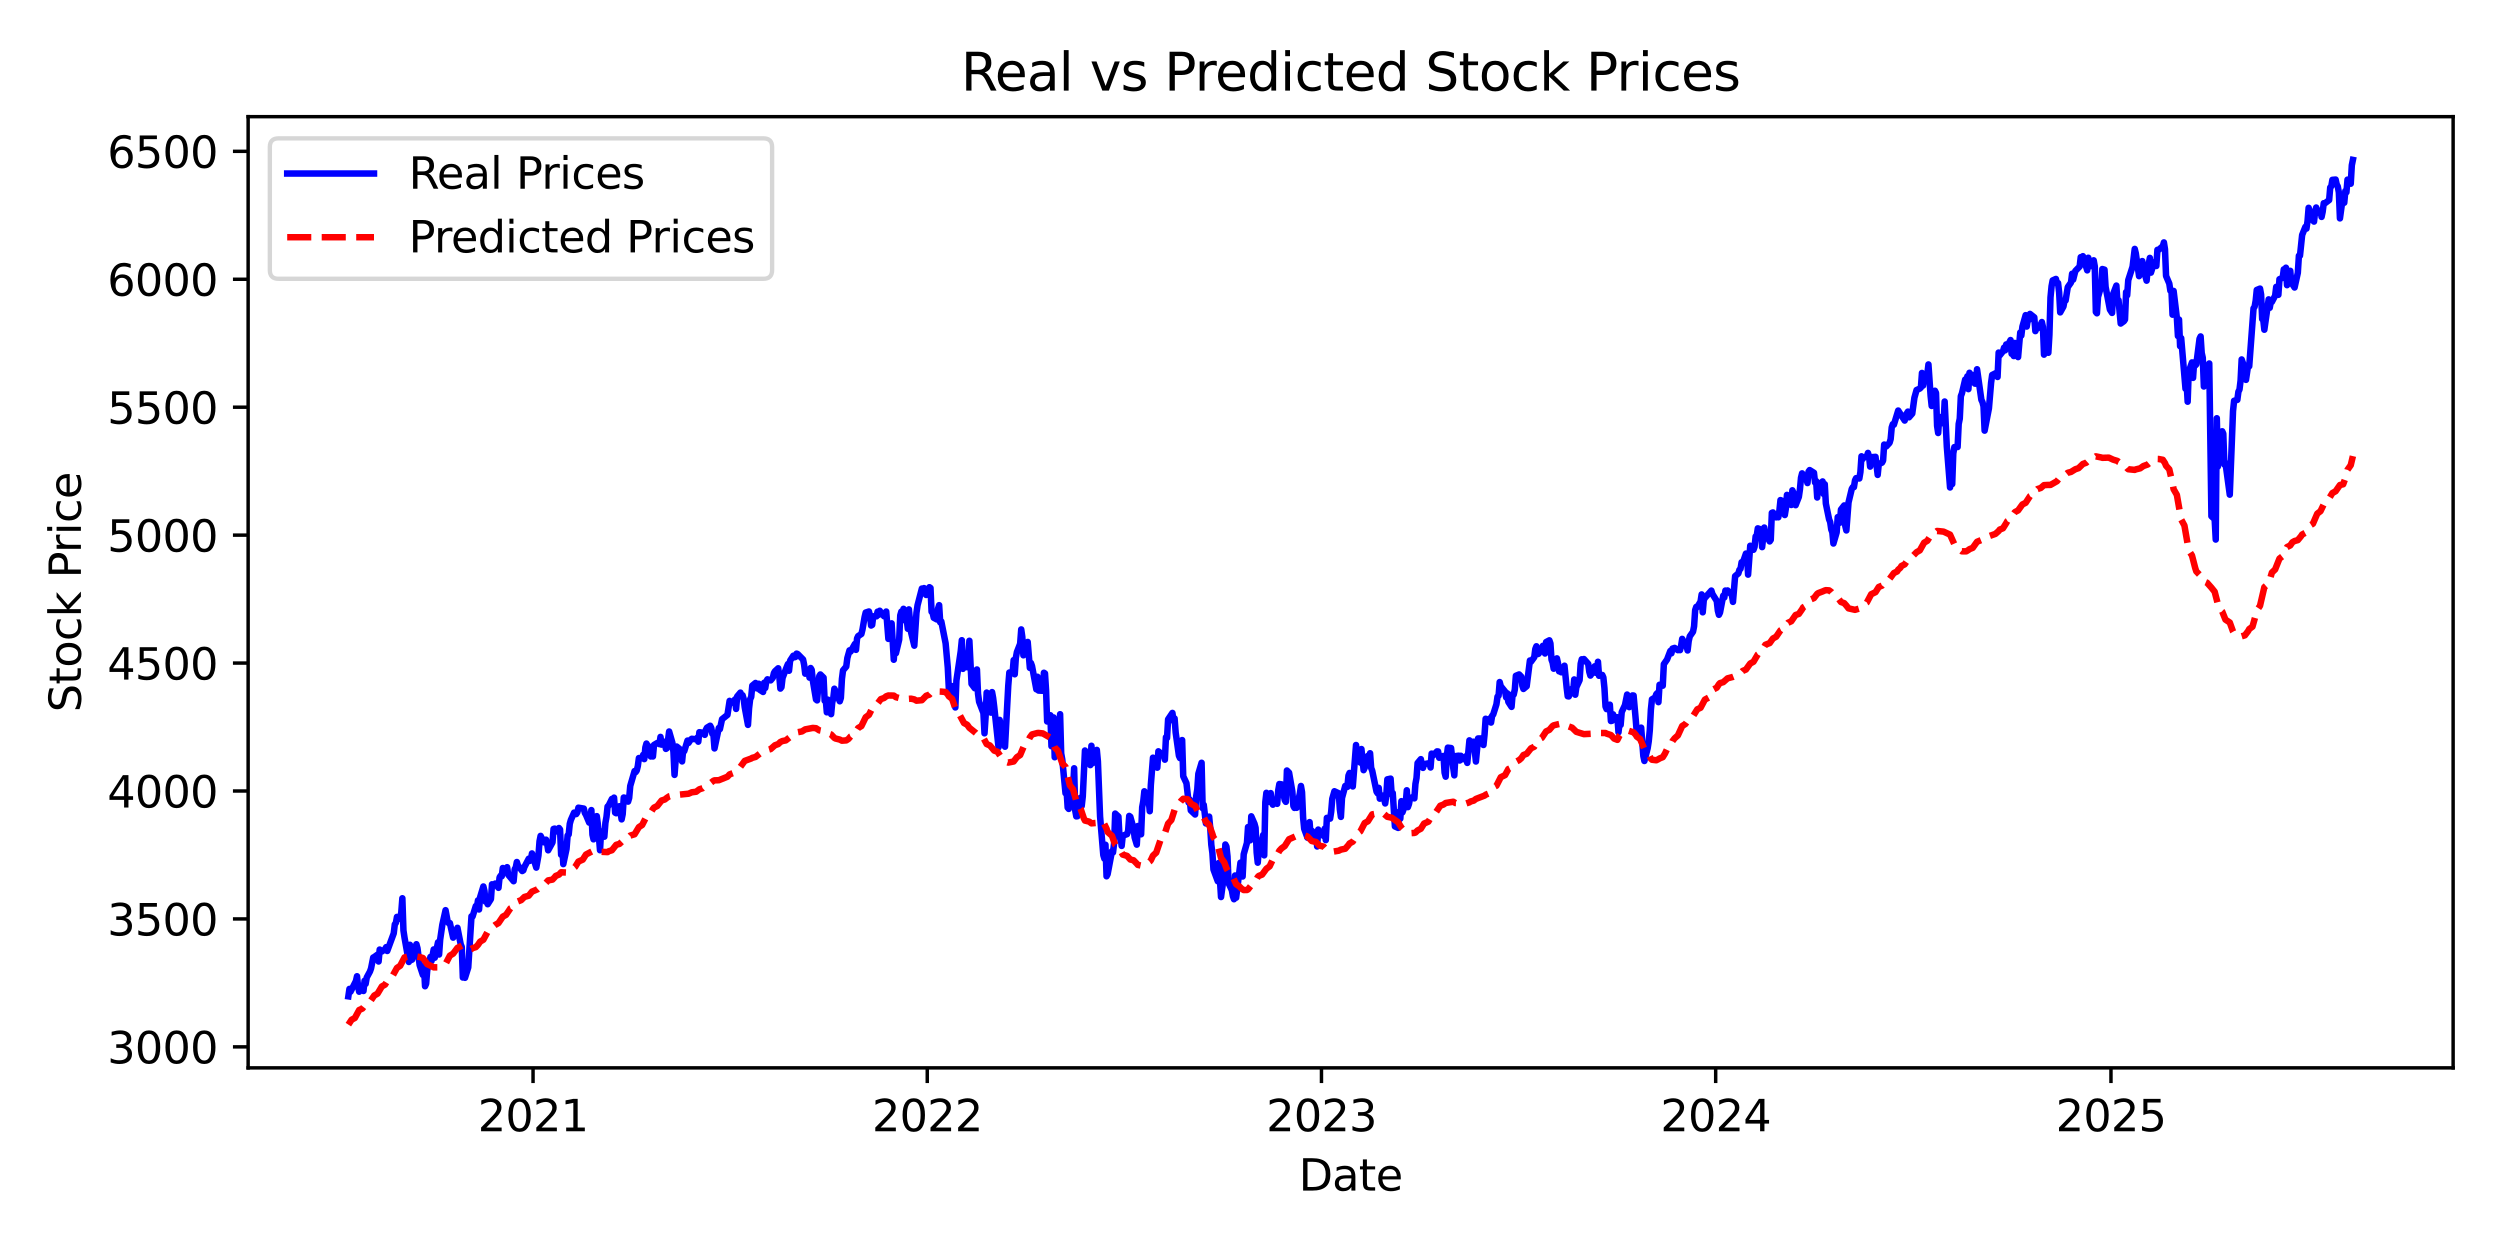 <?xml version="1.0" encoding="utf-8" standalone="no"?>
<!DOCTYPE svg PUBLIC "-//W3C//DTD SVG 1.1//EN"
  "http://www.w3.org/Graphics/SVG/1.1/DTD/svg11.dtd">
<svg xmlns:xlink="http://www.w3.org/1999/xlink" width="576pt" height="288pt" viewBox="0 0 576 288" xmlns="http://www.w3.org/2000/svg" version="1.1">
 <defs>
  <style type="text/css">*{stroke-linejoin: round; stroke-linecap: butt}</style>
 </defs>
 <g id="figure_1">
  <g id="patch_1">
   <path d="M 0 288 
L 576 288 
L 576 0 
L 0 0 
z
" style="fill: #ffffff"/>
  </g>
  <g id="axes_1">
   <g id="patch_2">
    <path d="M 57.17 246.04 
L 565.2 246.04 
L 565.2 26.88 
L 57.17 26.88 
z
" style="fill: #ffffff"/>
   </g>
   <g id="matplotlib.axis_1">
    <g id="xtick_1">
     <g id="line2d_1">
      <defs>
       <path id="m4ef5a5865f" d="M 0 0 
L 0 3.5 
" style="stroke: #000000; stroke-width: 0.8"/>
      </defs>
      <g>
       <use xlink:href="#m4ef5a5865f" x="122.814" y="246.04" style="stroke: #000000; stroke-width: 0.8"/>
      </g>
     </g>
     <g id="text_1">
      <!-- 2021 -->
      <g transform="translate(110.089 260.638) scale(0.1 -0.1)">
       <defs>
        <path id="DejaVuSans-32" d="M 1228 531 
L 3431 531 
L 3431 0 
L 469 0 
L 469 531 
Q 828 903 1448 1529 
Q 2069 2156 2228 2338 
Q 2531 2678 2651 2914 
Q 2772 3150 2772 3378 
Q 2772 3750 2511 3984 
Q 2250 4219 1831 4219 
Q 1534 4219 1204 4116 
Q 875 4013 500 3803 
L 500 4441 
Q 881 4594 1212 4672 
Q 1544 4750 1819 4750 
Q 2544 4750 2975 4387 
Q 3406 4025 3406 3419 
Q 3406 3131 3298 2873 
Q 3191 2616 2906 2266 
Q 2828 2175 2409 1742 
Q 1991 1309 1228 531 
z
" transform="scale(0.016)"/>
        <path id="DejaVuSans-30" d="M 2034 4250 
Q 1547 4250 1301 3770 
Q 1056 3291 1056 2328 
Q 1056 1369 1301 889 
Q 1547 409 2034 409 
Q 2525 409 2770 889 
Q 3016 1369 3016 2328 
Q 3016 3291 2770 3770 
Q 2525 4250 2034 4250 
z
M 2034 4750 
Q 2819 4750 3233 4129 
Q 3647 3509 3647 2328 
Q 3647 1150 3233 529 
Q 2819 -91 2034 -91 
Q 1250 -91 836 529 
Q 422 1150 422 2328 
Q 422 3509 836 4129 
Q 1250 4750 2034 4750 
z
" transform="scale(0.016)"/>
        <path id="DejaVuSans-31" d="M 794 531 
L 1825 531 
L 1825 4091 
L 703 3866 
L 703 4441 
L 1819 4666 
L 2450 4666 
L 2450 531 
L 3481 531 
L 3481 0 
L 794 0 
L 794 531 
z
" transform="scale(0.016)"/>
       </defs>
       <use xlink:href="#DejaVuSans-32"/>
       <use xlink:href="#DejaVuSans-30" x="63.623"/>
       <use xlink:href="#DejaVuSans-32" x="127.246"/>
       <use xlink:href="#DejaVuSans-31" x="190.869"/>
      </g>
     </g>
    </g>
    <g id="xtick_2">
     <g id="line2d_2">
      <g>
       <use xlink:href="#m4ef5a5865f" x="213.64" y="246.04" style="stroke: #000000; stroke-width: 0.8"/>
      </g>
     </g>
     <g id="text_2">
      <!-- 2022 -->
      <g transform="translate(200.915 260.638) scale(0.1 -0.1)">
       <use xlink:href="#DejaVuSans-32"/>
       <use xlink:href="#DejaVuSans-30" x="63.623"/>
       <use xlink:href="#DejaVuSans-32" x="127.246"/>
       <use xlink:href="#DejaVuSans-32" x="190.869"/>
      </g>
     </g>
    </g>
    <g id="xtick_3">
     <g id="line2d_3">
      <g>
       <use xlink:href="#m4ef5a5865f" x="304.466" y="246.04" style="stroke: #000000; stroke-width: 0.8"/>
      </g>
     </g>
     <g id="text_3">
      <!-- 2023 -->
      <g transform="translate(291.741 260.638) scale(0.1 -0.1)">
       <defs>
        <path id="DejaVuSans-33" d="M 2597 2516 
Q 3050 2419 3304 2112 
Q 3559 1806 3559 1356 
Q 3559 666 3084 287 
Q 2609 -91 1734 -91 
Q 1441 -91 1130 -33 
Q 819 25 488 141 
L 488 750 
Q 750 597 1062 519 
Q 1375 441 1716 441 
Q 2309 441 2620 675 
Q 2931 909 2931 1356 
Q 2931 1769 2642 2001 
Q 2353 2234 1838 2234 
L 1294 2234 
L 1294 2753 
L 1863 2753 
Q 2328 2753 2575 2939 
Q 2822 3125 2822 3475 
Q 2822 3834 2567 4026 
Q 2313 4219 1838 4219 
Q 1578 4219 1281 4162 
Q 984 4106 628 3988 
L 628 4550 
Q 988 4650 1302 4700 
Q 1616 4750 1894 4750 
Q 2613 4750 3031 4423 
Q 3450 4097 3450 3541 
Q 3450 3153 3228 2886 
Q 3006 2619 2597 2516 
z
" transform="scale(0.016)"/>
       </defs>
       <use xlink:href="#DejaVuSans-32"/>
       <use xlink:href="#DejaVuSans-30" x="63.623"/>
       <use xlink:href="#DejaVuSans-32" x="127.246"/>
       <use xlink:href="#DejaVuSans-33" x="190.869"/>
      </g>
     </g>
    </g>
    <g id="xtick_4">
     <g id="line2d_4">
      <g>
       <use xlink:href="#m4ef5a5865f" x="395.293" y="246.04" style="stroke: #000000; stroke-width: 0.8"/>
      </g>
     </g>
     <g id="text_4">
      <!-- 2024 -->
      <g transform="translate(382.568 260.638) scale(0.1 -0.1)">
       <defs>
        <path id="DejaVuSans-34" d="M 2419 4116 
L 825 1625 
L 2419 1625 
L 2419 4116 
z
M 2253 4666 
L 3047 4666 
L 3047 1625 
L 3713 1625 
L 3713 1100 
L 3047 1100 
L 3047 0 
L 2419 0 
L 2419 1100 
L 313 1100 
L 313 1709 
L 2253 4666 
z
" transform="scale(0.016)"/>
       </defs>
       <use xlink:href="#DejaVuSans-32"/>
       <use xlink:href="#DejaVuSans-30" x="63.623"/>
       <use xlink:href="#DejaVuSans-32" x="127.246"/>
       <use xlink:href="#DejaVuSans-34" x="190.869"/>
      </g>
     </g>
    </g>
    <g id="xtick_5">
     <g id="line2d_5">
      <g>
       <use xlink:href="#m4ef5a5865f" x="486.368" y="246.04" style="stroke: #000000; stroke-width: 0.8"/>
      </g>
     </g>
     <g id="text_5">
      <!-- 2025 -->
      <g transform="translate(473.643 260.638) scale(0.1 -0.1)">
       <defs>
        <path id="DejaVuSans-35" d="M 691 4666 
L 3169 4666 
L 3169 4134 
L 1269 4134 
L 1269 2991 
Q 1406 3038 1543 3061 
Q 1681 3084 1819 3084 
Q 2600 3084 3056 2656 
Q 3513 2228 3513 1497 
Q 3513 744 3044 326 
Q 2575 -91 1722 -91 
Q 1428 -91 1123 -41 
Q 819 9 494 109 
L 494 744 
Q 775 591 1075 516 
Q 1375 441 1709 441 
Q 2250 441 2565 725 
Q 2881 1009 2881 1497 
Q 2881 1984 2565 2268 
Q 2250 2553 1709 2553 
Q 1456 2553 1204 2497 
Q 953 2441 691 2322 
L 691 4666 
z
" transform="scale(0.016)"/>
       </defs>
       <use xlink:href="#DejaVuSans-32"/>
       <use xlink:href="#DejaVuSans-30" x="63.623"/>
       <use xlink:href="#DejaVuSans-32" x="127.246"/>
       <use xlink:href="#DejaVuSans-35" x="190.869"/>
      </g>
     </g>
    </g>
    <g id="text_6">
     <!-- Date -->
     <g transform="translate(299.234 274.317) scale(0.1 -0.1)">
      <defs>
       <path id="DejaVuSans-44" d="M 1259 4147 
L 1259 519 
L 2022 519 
Q 2988 519 3436 956 
Q 3884 1394 3884 2338 
Q 3884 3275 3436 3711 
Q 2988 4147 2022 4147 
L 1259 4147 
z
M 628 4666 
L 1925 4666 
Q 3281 4666 3915 4102 
Q 4550 3538 4550 2338 
Q 4550 1131 3912 565 
Q 3275 0 1925 0 
L 628 0 
L 628 4666 
z
" transform="scale(0.016)"/>
       <path id="DejaVuSans-61" d="M 2194 1759 
Q 1497 1759 1228 1600 
Q 959 1441 959 1056 
Q 959 750 1161 570 
Q 1363 391 1709 391 
Q 2188 391 2477 730 
Q 2766 1069 2766 1631 
L 2766 1759 
L 2194 1759 
z
M 3341 1997 
L 3341 0 
L 2766 0 
L 2766 531 
Q 2569 213 2275 61 
Q 1981 -91 1556 -91 
Q 1019 -91 701 211 
Q 384 513 384 1019 
Q 384 1609 779 1909 
Q 1175 2209 1959 2209 
L 2766 2209 
L 2766 2266 
Q 2766 2663 2505 2880 
Q 2244 3097 1772 3097 
Q 1472 3097 1187 3025 
Q 903 2953 641 2809 
L 641 3341 
Q 956 3463 1253 3523 
Q 1550 3584 1831 3584 
Q 2591 3584 2966 3190 
Q 3341 2797 3341 1997 
z
" transform="scale(0.016)"/>
       <path id="DejaVuSans-74" d="M 1172 4494 
L 1172 3500 
L 2356 3500 
L 2356 3053 
L 1172 3053 
L 1172 1153 
Q 1172 725 1289 603 
Q 1406 481 1766 481 
L 2356 481 
L 2356 0 
L 1766 0 
Q 1100 0 847 248 
Q 594 497 594 1153 
L 594 3053 
L 172 3053 
L 172 3500 
L 594 3500 
L 594 4494 
L 1172 4494 
z
" transform="scale(0.016)"/>
       <path id="DejaVuSans-65" d="M 3597 1894 
L 3597 1613 
L 953 1613 
Q 991 1019 1311 708 
Q 1631 397 2203 397 
Q 2534 397 2845 478 
Q 3156 559 3463 722 
L 3463 178 
Q 3153 47 2828 -22 
Q 2503 -91 2169 -91 
Q 1331 -91 842 396 
Q 353 884 353 1716 
Q 353 2575 817 3079 
Q 1281 3584 2069 3584 
Q 2775 3584 3186 3129 
Q 3597 2675 3597 1894 
z
M 3022 2063 
Q 3016 2534 2758 2815 
Q 2500 3097 2075 3097 
Q 1594 3097 1305 2825 
Q 1016 2553 972 2059 
L 3022 2063 
z
" transform="scale(0.016)"/>
      </defs>
      <use xlink:href="#DejaVuSans-44"/>
      <use xlink:href="#DejaVuSans-61" x="77.002"/>
      <use xlink:href="#DejaVuSans-74" x="138.281"/>
      <use xlink:href="#DejaVuSans-65" x="177.49"/>
     </g>
    </g>
   </g>
   <g id="matplotlib.axis_2">
    <g id="ytick_1">
     <g id="line2d_6">
      <defs>
       <path id="m7f1b07bb16" d="M 0 0 
L -3.5 0 
" style="stroke: #000000; stroke-width: 0.8"/>
      </defs>
      <g>
       <use xlink:href="#m7f1b07bb16" x="57.17" y="241.2" style="stroke: #000000; stroke-width: 0.8"/>
      </g>
     </g>
     <g id="text_7">
      <!-- 3000 -->
      <g transform="translate(24.72 245) scale(0.1 -0.1)">
       <use xlink:href="#DejaVuSans-33"/>
       <use xlink:href="#DejaVuSans-30" x="63.623"/>
       <use xlink:href="#DejaVuSans-30" x="127.246"/>
       <use xlink:href="#DejaVuSans-30" x="190.869"/>
      </g>
     </g>
    </g>
    <g id="ytick_2">
     <g id="line2d_7">
      <g>
       <use xlink:href="#m7f1b07bb16" x="57.17" y="211.725" style="stroke: #000000; stroke-width: 0.8"/>
      </g>
     </g>
     <g id="text_8">
      <!-- 3500 -->
      <g transform="translate(24.72 215.524) scale(0.1 -0.1)">
       <use xlink:href="#DejaVuSans-33"/>
       <use xlink:href="#DejaVuSans-35" x="63.623"/>
       <use xlink:href="#DejaVuSans-30" x="127.246"/>
       <use xlink:href="#DejaVuSans-30" x="190.869"/>
      </g>
     </g>
    </g>
    <g id="ytick_3">
     <g id="line2d_8">
      <g>
       <use xlink:href="#m7f1b07bb16" x="57.17" y="182.249" style="stroke: #000000; stroke-width: 0.8"/>
      </g>
     </g>
     <g id="text_9">
      <!-- 4000 -->
      <g transform="translate(24.72 186.049) scale(0.1 -0.1)">
       <use xlink:href="#DejaVuSans-34"/>
       <use xlink:href="#DejaVuSans-30" x="63.623"/>
       <use xlink:href="#DejaVuSans-30" x="127.246"/>
       <use xlink:href="#DejaVuSans-30" x="190.869"/>
      </g>
     </g>
    </g>
    <g id="ytick_4">
     <g id="line2d_9">
      <g>
       <use xlink:href="#m7f1b07bb16" x="57.17" y="152.774" style="stroke: #000000; stroke-width: 0.8"/>
      </g>
     </g>
     <g id="text_10">
      <!-- 4500 -->
      <g transform="translate(24.72 156.573) scale(0.1 -0.1)">
       <use xlink:href="#DejaVuSans-34"/>
       <use xlink:href="#DejaVuSans-35" x="63.623"/>
       <use xlink:href="#DejaVuSans-30" x="127.246"/>
       <use xlink:href="#DejaVuSans-30" x="190.869"/>
      </g>
     </g>
    </g>
    <g id="ytick_5">
     <g id="line2d_10">
      <g>
       <use xlink:href="#m7f1b07bb16" x="57.17" y="123.298" style="stroke: #000000; stroke-width: 0.8"/>
      </g>
     </g>
     <g id="text_11">
      <!-- 5000 -->
      <g transform="translate(24.72 127.097) scale(0.1 -0.1)">
       <use xlink:href="#DejaVuSans-35"/>
       <use xlink:href="#DejaVuSans-30" x="63.623"/>
       <use xlink:href="#DejaVuSans-30" x="127.246"/>
       <use xlink:href="#DejaVuSans-30" x="190.869"/>
      </g>
     </g>
    </g>
    <g id="ytick_6">
     <g id="line2d_11">
      <g>
       <use xlink:href="#m7f1b07bb16" x="57.17" y="93.823" style="stroke: #000000; stroke-width: 0.8"/>
      </g>
     </g>
     <g id="text_12">
      <!-- 5500 -->
      <g transform="translate(24.72 97.622) scale(0.1 -0.1)">
       <use xlink:href="#DejaVuSans-35"/>
       <use xlink:href="#DejaVuSans-35" x="63.623"/>
       <use xlink:href="#DejaVuSans-30" x="127.246"/>
       <use xlink:href="#DejaVuSans-30" x="190.869"/>
      </g>
     </g>
    </g>
    <g id="ytick_7">
     <g id="line2d_12">
      <g>
       <use xlink:href="#m7f1b07bb16" x="57.17" y="64.347" style="stroke: #000000; stroke-width: 0.8"/>
      </g>
     </g>
     <g id="text_13">
      <!-- 6000 -->
      <g transform="translate(24.72 68.146) scale(0.1 -0.1)">
       <defs>
        <path id="DejaVuSans-36" d="M 2113 2584 
Q 1688 2584 1439 2293 
Q 1191 2003 1191 1497 
Q 1191 994 1439 701 
Q 1688 409 2113 409 
Q 2538 409 2786 701 
Q 3034 994 3034 1497 
Q 3034 2003 2786 2293 
Q 2538 2584 2113 2584 
z
M 3366 4563 
L 3366 3988 
Q 3128 4100 2886 4159 
Q 2644 4219 2406 4219 
Q 1781 4219 1451 3797 
Q 1122 3375 1075 2522 
Q 1259 2794 1537 2939 
Q 1816 3084 2150 3084 
Q 2853 3084 3261 2657 
Q 3669 2231 3669 1497 
Q 3669 778 3244 343 
Q 2819 -91 2113 -91 
Q 1303 -91 875 529 
Q 447 1150 447 2328 
Q 447 3434 972 4092 
Q 1497 4750 2381 4750 
Q 2619 4750 2861 4703 
Q 3103 4656 3366 4563 
z
" transform="scale(0.016)"/>
       </defs>
       <use xlink:href="#DejaVuSans-36"/>
       <use xlink:href="#DejaVuSans-30" x="63.623"/>
       <use xlink:href="#DejaVuSans-30" x="127.246"/>
       <use xlink:href="#DejaVuSans-30" x="190.869"/>
      </g>
     </g>
    </g>
    <g id="ytick_8">
     <g id="line2d_13">
      <g>
       <use xlink:href="#m7f1b07bb16" x="57.17" y="34.872" style="stroke: #000000; stroke-width: 0.8"/>
      </g>
     </g>
     <g id="text_14">
      <!-- 6500 -->
      <g transform="translate(24.72 38.671) scale(0.1 -0.1)">
       <use xlink:href="#DejaVuSans-36"/>
       <use xlink:href="#DejaVuSans-35" x="63.623"/>
       <use xlink:href="#DejaVuSans-30" x="127.246"/>
       <use xlink:href="#DejaVuSans-30" x="190.869"/>
      </g>
     </g>
    </g>
    <g id="text_15">
     <!-- Stock Price -->
     <g transform="translate(18.64 164.085) rotate(-90) scale(0.1 -0.1)">
      <defs>
       <path id="DejaVuSans-53" d="M 3425 4513 
L 3425 3897 
Q 3066 4069 2747 4153 
Q 2428 4238 2131 4238 
Q 1616 4238 1336 4038 
Q 1056 3838 1056 3469 
Q 1056 3159 1242 3001 
Q 1428 2844 1947 2747 
L 2328 2669 
Q 3034 2534 3370 2195 
Q 3706 1856 3706 1288 
Q 3706 609 3251 259 
Q 2797 -91 1919 -91 
Q 1588 -91 1214 -16 
Q 841 59 441 206 
L 441 856 
Q 825 641 1194 531 
Q 1563 422 1919 422 
Q 2459 422 2753 634 
Q 3047 847 3047 1241 
Q 3047 1584 2836 1778 
Q 2625 1972 2144 2069 
L 1759 2144 
Q 1053 2284 737 2584 
Q 422 2884 422 3419 
Q 422 4038 858 4394 
Q 1294 4750 2059 4750 
Q 2388 4750 2728 4690 
Q 3069 4631 3425 4513 
z
" transform="scale(0.016)"/>
       <path id="DejaVuSans-6f" d="M 1959 3097 
Q 1497 3097 1228 2736 
Q 959 2375 959 1747 
Q 959 1119 1226 758 
Q 1494 397 1959 397 
Q 2419 397 2687 759 
Q 2956 1122 2956 1747 
Q 2956 2369 2687 2733 
Q 2419 3097 1959 3097 
z
M 1959 3584 
Q 2709 3584 3137 3096 
Q 3566 2609 3566 1747 
Q 3566 888 3137 398 
Q 2709 -91 1959 -91 
Q 1206 -91 779 398 
Q 353 888 353 1747 
Q 353 2609 779 3096 
Q 1206 3584 1959 3584 
z
" transform="scale(0.016)"/>
       <path id="DejaVuSans-63" d="M 3122 3366 
L 3122 2828 
Q 2878 2963 2633 3030 
Q 2388 3097 2138 3097 
Q 1578 3097 1268 2742 
Q 959 2388 959 1747 
Q 959 1106 1268 751 
Q 1578 397 2138 397 
Q 2388 397 2633 464 
Q 2878 531 3122 666 
L 3122 134 
Q 2881 22 2623 -34 
Q 2366 -91 2075 -91 
Q 1284 -91 818 406 
Q 353 903 353 1747 
Q 353 2603 823 3093 
Q 1294 3584 2113 3584 
Q 2378 3584 2631 3529 
Q 2884 3475 3122 3366 
z
" transform="scale(0.016)"/>
       <path id="DejaVuSans-6b" d="M 581 4863 
L 1159 4863 
L 1159 1991 
L 2875 3500 
L 3609 3500 
L 1753 1863 
L 3688 0 
L 2938 0 
L 1159 1709 
L 1159 0 
L 581 0 
L 581 4863 
z
" transform="scale(0.016)"/>
       <path id="DejaVuSans-20" transform="scale(0.016)"/>
       <path id="DejaVuSans-50" d="M 1259 4147 
L 1259 2394 
L 2053 2394 
Q 2494 2394 2734 2622 
Q 2975 2850 2975 3272 
Q 2975 3691 2734 3919 
Q 2494 4147 2053 4147 
L 1259 4147 
z
M 628 4666 
L 2053 4666 
Q 2838 4666 3239 4311 
Q 3641 3956 3641 3272 
Q 3641 2581 3239 2228 
Q 2838 1875 2053 1875 
L 1259 1875 
L 1259 0 
L 628 0 
L 628 4666 
z
" transform="scale(0.016)"/>
       <path id="DejaVuSans-72" d="M 2631 2963 
Q 2534 3019 2420 3045 
Q 2306 3072 2169 3072 
Q 1681 3072 1420 2755 
Q 1159 2438 1159 1844 
L 1159 0 
L 581 0 
L 581 3500 
L 1159 3500 
L 1159 2956 
Q 1341 3275 1631 3429 
Q 1922 3584 2338 3584 
Q 2397 3584 2469 3576 
Q 2541 3569 2628 3553 
L 2631 2963 
z
" transform="scale(0.016)"/>
       <path id="DejaVuSans-69" d="M 603 3500 
L 1178 3500 
L 1178 0 
L 603 0 
L 603 3500 
z
M 603 4863 
L 1178 4863 
L 1178 4134 
L 603 4134 
L 603 4863 
z
" transform="scale(0.016)"/>
      </defs>
      <use xlink:href="#DejaVuSans-53"/>
      <use xlink:href="#DejaVuSans-74" x="63.477"/>
      <use xlink:href="#DejaVuSans-6f" x="102.686"/>
      <use xlink:href="#DejaVuSans-63" x="163.867"/>
      <use xlink:href="#DejaVuSans-6b" x="218.848"/>
      <use xlink:href="#DejaVuSans-20" x="276.758"/>
      <use xlink:href="#DejaVuSans-50" x="308.545"/>
      <use xlink:href="#DejaVuSans-72" x="367.098"/>
      <use xlink:href="#DejaVuSans-69" x="408.211"/>
      <use xlink:href="#DejaVuSans-63" x="435.994"/>
      <use xlink:href="#DejaVuSans-65" x="490.975"/>
     </g>
    </g>
   </g>
   <g id="line2d_14">
    <path d="M 80.262 229.556 
L 80.511 227.844 
L 80.76 228.492 
L 82.004 226.032 
L 82.253 224.929 
L 82.502 227.308 
L 82.751 228.489 
L 83.497 227.087 
L 83.746 228.323 
L 83.995 225.965 
L 84.244 226.685 
L 84.493 225.218 
L 85.239 223.833 
L 85.488 223.131 
L 85.986 220.617 
L 86.234 220.492 
L 86.981 219.95 
L 87.23 221.529 
L 87.479 218.778 
L 87.727 219.186 
L 87.976 219.221 
L 88.723 218.682 
L 88.972 218.222 
L 89.22 219.103 
L 90.714 215.049 
L 90.962 212.979 
L 91.211 212.636 
L 91.46 211.253 
L 92.207 211.707 
L 92.455 210.154 
L 92.704 206.959 
L 92.953 214.374 
L 93.202 216.031 
L 94.197 221.638 
L 94.446 217.681 
L 94.695 221.205 
L 94.944 221.1 
L 95.939 217.549 
L 96.188 218.475 
L 96.686 222.367 
L 97.432 224.632 
L 97.681 222.597 
L 97.93 227.234 
L 98.179 226.664 
L 98.428 223.606 
L 99.174 220.473 
L 99.423 221.424 
L 99.921 218.752 
L 100.169 220.661 
L 100.916 217.113 
L 101.165 219.921 
L 101.414 216.474 
L 101.911 213.073 
L 102.658 209.708 
L 103.155 212.393 
L 103.404 212.707 
L 103.653 212.679 
L 104.4 216.033 
L 104.649 215.078 
L 104.897 215.524 
L 105.395 213.765 
L 106.142 217.563 
L 106.39 218.169 
L 106.639 225.223 
L 106.888 222.919 
L 107.137 225.286 
L 107.883 222.911 
L 108.63 211.109 
L 108.879 211.168 
L 109.625 208.748 
L 109.874 209.041 
L 110.123 207.442 
L 110.372 209.543 
L 110.621 206.705 
L 111.367 204.243 
L 111.616 205.268 
L 111.865 207.729 
L 112.114 206.899 
L 112.363 208.333 
L 113.109 207.151 
L 113.358 203.742 
L 113.607 204.082 
L 114.104 203.569 
L 114.851 204.555 
L 115.1 202.148 
L 115.349 201.762 
L 115.597 201.897 
L 115.846 199.987 
L 116.593 200.409 
L 116.842 199.802 
L 117.09 201.537 
L 118.335 203.03 
L 118.584 200.252 
L 118.832 199.866 
L 119.081 198.609 
L 119.33 199.38 
L 120.325 200.686 
L 120.574 200.524 
L 120.823 199.754 
L 121.818 197.85 
L 122.067 198.341 
L 122.316 198.046 
L 122.565 196.629 
L 123.56 199.896 
L 124.058 197.097 
L 124.307 193.816 
L 124.556 192.585 
L 125.302 194.063 
L 125.551 193.969 
L 125.8 193.459 
L 126.049 194.302 
L 126.298 195.911 
L 127.293 194.104 
L 127.542 190.983 
L 127.791 190.911 
L 128.039 191.595 
L 128.786 190.776 
L 129.035 191.114 
L 129.284 196.942 
L 129.532 194.784 
L 129.781 199.095 
L 130.528 195.581 
L 130.777 192.489 
L 131.025 192.261 
L 131.274 189.81 
L 131.523 188.921 
L 132.27 187.225 
L 132.518 187.482 
L 132.767 187.562 
L 133.016 187.179 
L 133.265 186.091 
L 134.509 186.298 
L 134.758 187.321 
L 135.007 187.749 
L 135.753 189.53 
L 136.002 189.243 
L 136.251 186.645 
L 136.5 192.31 
L 136.749 193.382 
L 137.495 188.037 
L 137.744 189.896 
L 138.242 195.898 
L 138.491 191.567 
L 139.237 192.781 
L 139.486 189.592 
L 139.735 188.215 
L 139.984 185.825 
L 140.233 185.59 
L 140.979 184.08 
L 141.228 184.448 
L 141.477 183.775 
L 141.726 187.233 
L 141.974 187.372 
L 142.721 185.752 
L 143.219 188.785 
L 143.467 187.583 
L 143.716 183.75 
L 144.463 183.954 
L 144.712 184.693 
L 144.96 183.848 
L 145.209 181.078 
L 146.205 177.656 
L 146.453 177.891 
L 146.702 177.536 
L 146.951 176.521 
L 147.2 174.656 
L 147.947 174.704 
L 148.195 173.902 
L 148.444 174.901 
L 148.693 172.203 
L 148.942 171.316 
L 149.688 172.625 
L 149.937 174.294 
L 150.186 172.026 
L 150.435 174.292 
L 150.684 171.628 
L 151.43 171.189 
L 151.679 171.242 
L 151.928 171.451 
L 152.177 169.783 
L 152.426 171.569 
L 153.172 170.892 
L 153.421 172.542 
L 153.67 172.37 
L 154.167 168.537 
L 154.914 171.141 
L 155.163 173.283 
L 155.412 178.533 
L 155.909 172.001 
L 156.656 172.623 
L 156.905 174.714 
L 157.154 175.43 
L 157.402 172.869 
L 157.651 173.061 
L 158.398 170.633 
L 158.647 171.159 
L 159.144 170.407 
L 159.393 170.217 
L 160.388 170.339 
L 160.637 169.98 
L 160.886 170.881 
L 161.135 168.697 
L 162.13 168.852 
L 162.379 169.307 
L 162.628 168.149 
L 162.877 167.663 
L 163.623 167.208 
L 163.872 167.713 
L 164.121 169.062 
L 164.37 169.17 
L 164.619 172.437 
L 165.614 167.721 
L 165.863 167.993 
L 166.361 165.702 
L 167.605 164.711 
L 168.102 161.479 
L 169.098 161.997 
L 169.347 161.137 
L 169.596 163.337 
L 169.844 160.464 
L 170.591 159.575 
L 170.84 160.484 
L 171.089 160.184 
L 171.337 161.025 
L 171.586 162.963 
L 172.333 167.011 
L 172.582 163.205 
L 172.83 161.104 
L 173.079 160.586 
L 173.328 157.974 
L 174.075 157.354 
L 174.323 158.583 
L 174.572 158.631 
L 174.821 157.54 
L 175.07 158.948 
L 175.817 159.426 
L 176.065 157.304 
L 176.314 158.512 
L 176.563 156.953 
L 176.812 156.516 
L 177.558 156.762 
L 178.056 156.169 
L 178.305 155.083 
L 178.554 154.66 
L 179.3 153.97 
L 179.549 155.835 
L 179.798 158.653 
L 180.047 158.327 
L 180.296 156.212 
L 181.291 153.586 
L 181.54 152.998 
L 181.789 154.542 
L 182.037 152.221 
L 182.784 151.077 
L 183.033 151.437 
L 183.282 151.354 
L 183.531 150.596 
L 183.779 150.685 
L 185.024 151.944 
L 185.272 153.17 
L 185.521 155.216 
L 186.268 154.617 
L 186.517 156.131 
L 186.765 153.912 
L 187.014 154.321 
L 187.263 156.724 
L 188.01 161.161 
L 188.258 161.369 
L 188.756 155.782 
L 189.005 155.398 
L 189.751 156.128 
L 190 161.461 
L 190.249 161.059 
L 190.498 164.12 
L 190.747 161.201 
L 191.493 164.537 
L 191.742 161.869 
L 191.991 160.818 
L 192.24 158.683 
L 192.489 159.179 
L 193.484 161.578 
L 193.733 160.803 
L 193.982 156.413 
L 194.231 154.462 
L 194.977 153.572 
L 195.226 151.617 
L 195.724 149.839 
L 195.972 150.127 
L 196.968 148.365 
L 197.217 149.727 
L 197.466 147.09 
L 197.714 146.562 
L 198.461 146.073 
L 198.71 145.072 
L 199.207 142.159 
L 199.456 141.129 
L 200.203 140.883 
L 200.452 141.853 
L 200.7 144.125 
L 200.949 143.974 
L 201.198 141.995 
L 201.945 141.998 
L 202.193 140.931 
L 202.442 141.652 
L 202.691 140.716 
L 202.94 141.104 
L 203.686 141.989 
L 204.184 140.898 
L 204.682 147.196 
L 205.428 143.62 
L 205.926 152.005 
L 206.175 148.229 
L 206.424 150.508 
L 207.17 147.37 
L 207.419 141.765 
L 207.668 140.912 
L 207.917 142.902 
L 208.166 140.275 
L 208.912 142.813 
L 209.161 144.869 
L 209.41 140.403 
L 209.907 145.662 
L 210.654 148.764 
L 211.152 141.186 
L 211.401 139.463 
L 212.396 135.608 
L 212.645 135.893 
L 212.894 135.498 
L 213.391 137.082 
L 214.138 135.291 
L 214.387 135.469 
L 214.635 140.949 
L 214.884 141.216 
L 215.133 142.338 
L 215.88 142.735 
L 216.128 140.213 
L 216.377 139.43 
L 216.626 143.399 
L 216.875 143.174 
L 217.87 148.228 
L 218.368 153.792 
L 218.617 158.79 
L 219.363 158.072 
L 219.612 161.236 
L 219.861 161.621 
L 220.11 163.001 
L 220.359 156.791 
L 221.354 150.03 
L 221.603 147.505 
L 221.852 154.104 
L 222.101 152.743 
L 222.847 153.725 
L 223.096 151.504 
L 223.345 147.634 
L 223.842 157.57 
L 224.589 158.57 
L 224.838 154.479 
L 225.087 154.247 
L 225.335 159.833 
L 225.584 161.683 
L 226.58 164.283 
L 226.829 168.956 
L 227.077 165.23 
L 227.326 159.574 
L 228.073 160.205 
L 228.322 164.195 
L 228.57 159.462 
L 228.819 160.821 
L 229.068 162.862 
L 230.063 172.186 
L 230.312 165.868 
L 230.561 166.95 
L 230.81 170.205 
L 231.556 172.044 
L 232.303 157.981 
L 232.552 154.948 
L 233.298 155.062 
L 233.547 152.089 
L 233.796 155.354 
L 234.045 151.585 
L 234.294 150.235 
L 235.04 148.322 
L 235.289 145.016 
L 235.538 146.734 
L 235.787 150.981 
L 236.036 150.07 
L 236.782 147.902 
L 237.28 153.885 
L 237.529 152.761 
L 237.777 153.465 
L 238.773 158.819 
L 239.022 155.922 
L 239.27 159.106 
L 240.266 159.159 
L 240.515 155.002 
L 240.764 155.164 
L 241.012 159.043 
L 241.261 166.228 
L 242.008 164.793 
L 242.257 171.921 
L 242.505 171.405 
L 242.754 165.301 
L 243.003 174.472 
L 243.75 173.09 
L 243.998 171.905 
L 244.247 164.554 
L 244.496 173.591 
L 244.745 174.978 
L 245.491 182.766 
L 245.74 182.187 
L 245.989 186.071 
L 246.238 186.371 
L 246.487 180.841 
L 247.233 181.777 
L 247.482 177.012 
L 247.731 186.749 
L 247.98 188.098 
L 248.229 188.064 
L 248.975 183.797 
L 249.224 185.699 
L 249.473 183.503 
L 249.971 172.921 
L 250.966 174.459 
L 251.215 176.282 
L 251.464 171.826 
L 251.712 175.851 
L 252.459 175.091 
L 252.708 172.777 
L 252.957 175.425 
L 253.454 188.094 
L 254.201 197.009 
L 254.45 197.843 
L 254.699 194.63 
L 254.947 201.894 
L 255.196 201.418 
L 256.192 196.115 
L 256.44 196.404 
L 256.689 194.291 
L 256.938 187.452 
L 257.685 188.138 
L 257.933 192.769 
L 258.182 192.93 
L 258.431 194.901 
L 258.68 192.546 
L 259.675 192.189 
L 259.924 191.382 
L 260.173 187.99 
L 260.422 188.181 
L 261.168 190.831 
L 261.417 192.931 
L 261.915 194.607 
L 262.164 190.316 
L 262.91 192.221 
L 263.159 185.982 
L 263.408 184.613 
L 263.657 182.311 
L 263.906 184.511 
L 264.652 184.204 
L 264.901 186.904 
L 265.15 180.858 
L 265.647 174.569 
L 266.394 175.256 
L 266.643 176.874 
L 266.892 173.102 
L 267.14 173.292 
L 267.389 173.69 
L 268.136 173.993 
L 268.385 175.03 
L 268.634 169.855 
L 268.882 170.031 
L 269.131 165.734 
L 270.127 164.257 
L 270.375 166.094 
L 270.624 165.523 
L 270.873 168.78 
L 271.62 174.115 
L 271.868 174.661 
L 272.117 173.951 
L 272.366 170.511 
L 272.615 178.85 
L 273.361 180.445 
L 273.859 184.902 
L 274.108 184.204 
L 274.357 186.714 
L 275.352 187.662 
L 275.601 183.436 
L 275.85 181.885 
L 276.099 178.278 
L 276.845 175.741 
L 277.094 186.217 
L 277.343 185.432 
L 277.841 189.717 
L 278.587 188.151 
L 278.836 190.742 
L 279.085 194.633 
L 279.334 196.516 
L 279.582 200.334 
L 280.578 203.042 
L 280.827 198.812 
L 281.324 206.677 
L 282.071 201.206 
L 282.32 194.574 
L 282.568 195.025 
L 282.817 197.31 
L 283.066 203.492 
L 283.813 205.099 
L 284.062 206.488 
L 284.31 207.184 
L 284.559 201.709 
L 284.808 206.828 
L 285.803 198.757 
L 286.301 201.952 
L 286.55 196.825 
L 287.296 194.196 
L 287.545 190.555 
L 288.043 193.609 
L 288.292 188.082 
L 289.038 189.796 
L 289.287 190.732 
L 289.536 196.416 
L 289.785 198.762 
L 290.034 195.776 
L 290.78 193.639 
L 291.029 192.382 
L 291.278 197.071 
L 291.527 184.821 
L 291.776 182.666 
L 292.522 184.77 
L 292.771 182.737 
L 293.02 184.679 
L 293.269 185.4 
L 293.517 184.293 
L 294.264 185.2 
L 294.513 182.038 
L 294.762 180.642 
L 295.259 180.71 
L 296.006 184.375 
L 296.255 184.747 
L 296.503 177.527 
L 297.001 178.023 
L 297.748 182.318 
L 297.997 185.712 
L 298.245 186.145 
L 298.494 184.4 
L 298.743 186.118 
L 299.49 182.806 
L 299.738 181.091 
L 299.987 182.525 
L 300.236 188.395 
L 300.485 190.953 
L 301.231 192.998 
L 301.48 192.765 
L 301.729 189.415 
L 301.978 192.72 
L 302.227 191.397 
L 303.222 192.315 
L 303.471 195.029 
L 303.72 191.134 
L 303.969 191.711 
L 304.964 192.616 
L 305.213 190.917 
L 305.462 193.562 
L 305.711 188.434 
L 306.457 188.611 
L 306.706 187.01 
L 306.955 184.041 
L 307.452 182.303 
L 308.448 182.782 
L 308.697 186.443 
L 308.945 188.212 
L 309.194 183.864 
L 309.941 181.082 
L 310.438 181.293 
L 310.687 178.687 
L 310.936 178.09 
L 311.683 181.202 
L 312.429 171.652 
L 312.678 174.204 
L 313.425 175.701 
L 313.673 172.581 
L 314.171 177.445 
L 314.42 176.917 
L 315.166 174.156 
L 315.415 174.224 
L 315.664 173.548 
L 315.913 176.92 
L 316.162 177.587 
L 317.157 182.406 
L 317.406 182.777 
L 317.655 181.523 
L 317.904 184.016 
L 318.65 183.296 
L 318.899 184.009 
L 319.148 185.115 
L 319.397 183.349 
L 319.646 179.559 
L 320.392 179.395 
L 320.641 183.053 
L 320.89 182.72 
L 321.387 190.409 
L 322.134 190.752 
L 322.383 187.007 
L 322.632 188.62 
L 322.88 184.591 
L 323.129 187.164 
L 323.876 185.104 
L 324.125 182.08 
L 324.373 185.965 
L 324.622 185.272 
L 324.871 183.96 
L 325.618 183.574 
L 325.867 183.943 
L 326.115 180.61 
L 326.364 179.253 
L 326.613 175.805 
L 327.36 174.909 
L 327.608 176.319 
L 327.857 176.921 
L 328.106 176.058 
L 329.35 175.827 
L 329.599 176.829 
L 329.848 173.63 
L 330.097 174.135 
L 331.092 173.12 
L 331.341 173.14 
L 331.59 174.598 
L 331.839 174.378 
L 332.585 174.171 
L 332.834 178.027 
L 333.083 178.949 
L 333.332 174.27 
L 333.581 172.258 
L 334.327 172.353 
L 334.825 176.9 
L 335.074 178.64 
L 335.322 174.217 
L 336.069 174.107 
L 336.318 175.224 
L 336.567 174.135 
L 337.064 174.935 
L 337.811 174.216 
L 338.06 175.771 
L 338.557 170.574 
L 338.806 170.932 
L 339.553 170.894 
L 340.05 175.456 
L 340.548 170.138 
L 341.543 170.134 
L 341.792 171.648 
L 342.041 169.22 
L 342.29 165.603 
L 343.036 166.109 
L 343.285 165.516 
L 343.534 166.479 
L 343.783 164.922 
L 344.032 164.631 
L 344.778 162.269 
L 345.027 160.496 
L 345.276 160.285 
L 345.525 157.146 
L 345.774 158.104 
L 346.769 159.334 
L 347.018 160.692 
L 347.267 159.737 
L 347.516 161.715 
L 348.262 162.865 
L 348.511 159.942 
L 348.76 160.033 
L 349.009 158.879 
L 349.257 155.699 
L 350.004 155.392 
L 350.502 155.909 
L 350.75 157.986 
L 350.999 158.731 
L 351.746 158.107 
L 352.492 152.182 
L 352.741 152.454 
L 353.488 151.43 
L 353.736 149.533 
L 353.985 148.9 
L 354.234 150.718 
L 354.483 150.632 
L 355.23 149.553 
L 355.478 148.797 
L 355.727 148.839 
L 355.976 150.568 
L 356.225 147.926 
L 356.971 147.53 
L 357.22 148.251 
L 357.469 151.984 
L 357.718 152.662 
L 357.967 154.069 
L 358.713 151.687 
L 358.962 152.81 
L 359.211 154.677 
L 359.46 154.611 
L 359.709 154.893 
L 360.455 153.38 
L 360.953 158.414 
L 361.202 160.416 
L 361.451 160.455 
L 362.197 158.682 
L 362.446 159.403 
L 362.695 156.546 
L 362.944 160.065 
L 363.192 158.332 
L 363.939 156.705 
L 364.188 152.914 
L 364.437 151.897 
L 364.685 152.322 
L 364.934 151.844 
L 365.93 152.961 
L 366.178 154.809 
L 366.427 155.654 
L 366.676 155.28 
L 367.423 153.513 
L 367.671 155.02 
L 367.92 154.693 
L 368.169 152.473 
L 368.418 155.703 
L 369.165 155.513 
L 369.413 156.078 
L 369.662 158.539 
L 369.911 162.795 
L 370.16 163.381 
L 370.906 162.357 
L 371.155 166.124 
L 371.404 166.067 
L 371.653 164.582 
L 371.902 165.269 
L 372.648 165.248 
L 372.897 168.723 
L 373.146 166.701 
L 373.395 167.029 
L 373.644 164.063 
L 374.39 162.462 
L 374.888 160.028 
L 375.385 162.926 
L 376.132 160.223 
L 376.381 160.249 
L 376.879 165.861 
L 377.127 169.035 
L 377.874 169.455 
L 378.123 167.648 
L 378.62 174.159 
L 378.869 175.33 
L 379.616 172.415 
L 379.865 170.825 
L 380.113 168.227 
L 380.362 163.516 
L 380.611 161.125 
L 381.358 160.674 
L 381.606 159.943 
L 381.855 159.684 
L 382.104 161.773 
L 382.353 157.77 
L 383.1 157.988 
L 383.348 153.027 
L 384.095 151.947 
L 384.841 149.981 
L 385.09 150.522 
L 385.339 149.436 
L 385.837 149.276 
L 386.583 149.801 
L 386.832 149.538 
L 387.081 149.792 
L 387.33 148.777 
L 387.579 147.195 
L 388.325 148.66 
L 388.574 148.813 
L 388.823 149.865 
L 389.072 147.728 
L 389.32 146.621 
L 390.067 145.556 
L 390.316 144.303 
L 390.565 140.566 
L 390.814 139.831 
L 391.062 139.852 
L 391.809 138.593 
L 392.058 136.953 
L 392.307 141.081 
L 392.555 138.228 
L 392.804 137.763 
L 394.297 136.07 
L 394.546 136.867 
L 395.541 138.459 
L 395.79 140.7 
L 396.039 141.651 
L 396.288 141.146 
L 397.035 137.238 
L 397.283 137.653 
L 397.532 136.064 
L 397.781 136.253 
L 398.03 136.042 
L 399.025 137.094 
L 399.274 138.672 
L 399.772 132.742 
L 400.518 132.116 
L 400.767 131.28 
L 401.016 131.047 
L 401.265 129.538 
L 401.514 129.726 
L 402.26 127.547 
L 402.509 127.721 
L 402.758 132.397 
L 403.255 125.738 
L 404.002 126.67 
L 404.251 125.996 
L 404.5 123.589 
L 404.749 123.421 
L 404.997 121.73 
L 405.744 122.011 
L 405.993 126.059 
L 406.49 121.546 
L 406.739 122.97 
L 407.735 124.742 
L 407.983 124.371 
L 408.232 118.168 
L 408.481 118.063 
L 409.228 119.199 
L 409.476 118.689 
L 409.725 119.186 
L 409.974 117.623 
L 410.223 115.217 
L 410.969 115.579 
L 411.218 118.662 
L 411.467 117.123 
L 411.716 114.022 
L 411.965 116.007 
L 412.711 116.346 
L 412.96 112.966 
L 413.209 113.553 
L 413.458 114.427 
L 413.707 116.396 
L 414.453 114.49 
L 414.702 112.775 
L 414.951 110.057 
L 415.2 109.06 
L 415.449 109.493 
L 416.195 110.436 
L 416.444 111.297 
L 416.693 108.65 
L 416.942 108.304 
L 417.937 108.928 
L 418.186 111.166 
L 418.435 110.831 
L 418.684 114.62 
L 418.932 111.252 
L 419.679 111.367 
L 419.928 110.924 
L 420.177 113.828 
L 420.425 111.563 
L 420.674 116.023 
L 421.421 119.654 
L 421.67 120.268 
L 421.918 121.989 
L 422.167 122.643 
L 422.416 125.23 
L 423.163 122.673 
L 423.411 119.139 
L 423.66 119.076 
L 423.909 120.444 
L 424.158 117.406 
L 424.904 116.45 
L 425.153 121.194 
L 425.402 122.214 
L 425.9 115.765 
L 426.646 112.643 
L 426.895 112.233 
L 427.144 112.235 
L 427.393 110.678 
L 427.642 110.171 
L 428.388 110.245 
L 428.637 108.756 
L 428.886 105.133 
L 429.135 105.784 
L 429.384 105.42 
L 430.13 105.134 
L 430.379 104.351 
L 430.628 105.2 
L 430.877 107.509 
L 431.125 105.335 
L 432.121 105.257 
L 432.619 109.416 
L 432.867 106.939 
L 433.614 106.592 
L 433.863 106.123 
L 434.112 102.428 
L 434.36 102.491 
L 434.609 102.843 
L 435.356 102.029 
L 435.605 101.173 
L 435.853 98.478 
L 436.102 97.729 
L 436.351 97.855 
L 437.346 94.587 
L 438.839 96.896 
L 439.088 95.633 
L 439.586 94.833 
L 439.835 96.152 
L 440.581 95.291 
L 441.079 91.64 
L 441.577 89.862 
L 442.323 89.528 
L 442.572 89.285 
L 442.821 85.929 
L 443.07 88.839 
L 443.319 87.023 
L 444.065 86.087 
L 444.314 83.966 
L 444.812 91.194 
L 445.06 93.528 
L 445.807 90.026 
L 446.056 90.537 
L 446.305 98.119 
L 446.553 99.764 
L 446.802 96.234 
L 447.549 95.972 
L 447.798 97.57 
L 448.047 92.508 
L 448.544 102.868 
L 449.291 112.314 
L 449.54 109.148 
L 449.788 111.538 
L 450.037 104.475 
L 450.286 103.01 
L 451.033 102.996 
L 451.281 97.688 
L 451.53 96.463 
L 451.779 91.275 
L 452.028 90.625 
L 452.774 87.441 
L 453.023 88.097 
L 453.272 86.699 
L 453.521 89.658 
L 453.77 85.887 
L 454.516 86.935 
L 454.765 86.407 
L 455.014 88.389 
L 455.263 88.402 
L 455.512 85.074 
L 456.507 92.117 
L 456.756 92.64 
L 457.005 93.622 
L 457.254 99.221 
L 458.249 94.087 
L 458.747 88.178 
L 458.995 86.394 
L 459.991 85.889 
L 460.24 86.851 
L 460.488 81.228 
L 460.737 81.882 
L 461.484 80.938 
L 461.733 80.091 
L 461.982 80.72 
L 462.23 79.358 
L 462.479 79.782 
L 463.226 78.349 
L 463.475 81.517 
L 463.723 81.47 
L 463.972 82.036 
L 464.221 79.022 
L 464.968 82.272 
L 465.465 76.607 
L 465.714 77.314 
L 465.963 75.251 
L 466.709 72.609 
L 466.958 75.238 
L 467.207 73.634 
L 467.456 73.693 
L 467.705 72.325 
L 468.7 73.119 
L 468.949 76.29 
L 469.198 75.556 
L 469.447 75.659 
L 470.193 74.751 
L 470.442 74.197 
L 470.691 75.332 
L 470.94 81.711 
L 471.189 80.335 
L 471.935 81.284 
L 472.184 77.154 
L 472.433 68.53 
L 472.682 65.933 
L 472.93 64.61 
L 473.677 64.268 
L 473.926 65.291 
L 474.175 65.209 
L 474.423 67.344 
L 474.672 71.974 
L 475.419 70.618 
L 475.668 69.241 
L 475.917 69.234 
L 476.414 66.155 
L 477.161 65.092 
L 477.41 63.072 
L 477.658 64.421 
L 478.156 62.438 
L 479.151 61.407 
L 479.4 59.249 
L 479.649 59.919 
L 479.898 59.026 
L 480.893 62.289 
L 481.142 59.384 
L 481.391 61.326 
L 481.64 61.335 
L 482.386 59.98 
L 482.635 61.364 
L 482.884 71.884 
L 483.133 72.183 
L 483.382 68.424 
L 484.128 65.876 
L 484.377 61.987 
L 484.875 62.131 
L 485.124 66.066 
L 486.119 71.325 
L 486.617 72.096 
L 486.865 67.739 
L 487.612 65.799 
L 487.861 69.71 
L 488.11 69.166 
L 488.607 74.543 
L 489.354 74.002 
L 489.603 73.608 
L 489.852 67.3 
L 490.1 68.041 
L 490.349 64.544 
L 491.345 61.444 
L 491.842 57.349 
L 492.091 58.379 
L 492.838 63.623 
L 493.086 60.356 
L 493.335 62.03 
L 493.584 60.152 
L 493.833 61.958 
L 494.579 64.667 
L 494.828 62.114 
L 495.326 59.421 
L 495.575 62.815 
L 496.321 60.431 
L 496.57 60.309 
L 496.819 61.284 
L 497.068 57.564 
L 497.317 57.59 
L 498.312 56.708 
L 498.561 55.849 
L 498.81 57.419 
L 499.059 63.573 
L 499.805 65.335 
L 500.054 66.985 
L 500.303 66.938 
L 500.552 72.508 
L 500.8 67.029 
L 501.547 73.206 
L 501.796 77.426 
L 502.045 73.624 
L 502.293 79.762 
L 502.542 77.894 
L 503.538 89.574 
L 503.786 87.969 
L 504.035 92.554 
L 504.284 85.632 
L 505.031 83.499 
L 505.28 87.063 
L 505.528 83.489 
L 505.777 84.22 
L 506.026 83.945 
L 506.773 78.049 
L 507.021 77.514 
L 507.27 81.313 
L 507.519 82.427 
L 507.768 89.051 
L 508.514 87.229 
L 508.763 85.978 
L 509.012 83.744 
L 509.51 118.931 
L 510.256 119.629 
L 510.505 124.314 
L 510.754 96.364 
L 511.003 107.496 
L 511.252 101.878 
L 511.998 99.366 
L 512.247 99.917 
L 512.496 107.045 
L 512.745 106.633 
L 513.74 113.972 
L 514.238 101.141 
L 514.487 94.721 
L 514.735 92.337 
L 515.482 92.128 
L 515.731 90.237 
L 515.98 89.752 
L 516.228 87.684 
L 516.477 82.818 
L 517.224 84.958 
L 517.473 87.52 
L 517.97 84.158 
L 518.219 84.396 
L 519.215 71.035 
L 519.463 70.68 
L 519.712 69.244 
L 519.961 66.801 
L 520.708 66.493 
L 520.956 67.857 
L 521.205 73.508 
L 521.454 73.661 
L 521.703 75.971 
L 522.698 68.973 
L 522.947 70.917 
L 523.196 69.525 
L 523.445 69.553 
L 524.191 68.124 
L 524.44 66.094 
L 524.689 66.068 
L 524.938 67.926 
L 525.187 64.326 
L 525.933 64.001 
L 526.182 62.059 
L 526.431 63.036 
L 526.68 61.679 
L 526.929 65.705 
L 527.675 62.395 
L 527.924 65.366 
L 528.173 65.475 
L 528.67 66.243 
L 529.417 62.863 
L 529.666 58.913 
L 529.915 58.914 
L 530.412 54.145 
L 531.159 52.265 
L 531.408 52.674 
L 531.656 50.941 
L 531.905 47.879 
L 532.901 50.79 
L 533.15 51.053 
L 533.398 48.828 
L 533.647 47.814 
L 533.896 49.035 
L 534.643 48.515 
L 534.891 49.977 
L 535.14 48.802 
L 535.389 46.818 
L 535.638 46.851 
L 536.633 46.095 
L 536.882 43.189 
L 537.131 42.927 
L 537.38 41.436 
L 538.126 41.37 
L 538.375 42.485 
L 538.624 42.954 
L 538.873 44.34 
L 539.122 50.316 
L 539.868 44.897 
L 540.117 46.71 
L 540.366 44.006 
L 540.615 44.304 
L 540.864 41.389 
L 541.61 42.332 
L 541.859 38.069 
L 542.108 36.842 
L 542.108 36.842 
" clip-path="url(#p473ddc45c8)" style="fill: none; stroke: #0000ff; stroke-width: 1.5; stroke-linecap: square"/>
   </g>
   <g id="line2d_15">
    <path d="M 80.262 236.078 
L 81.009 234.949 
L 81.755 234.546 
L 82.751 232.711 
L 83.497 232.373 
L 84.493 231.096 
L 85.239 230.811 
L 86.234 229.358 
L 86.981 228.939 
L 87.976 227.282 
L 88.723 226.851 
L 89.718 225.198 
L 90.465 224.812 
L 91.46 223.01 
L 92.207 222.506 
L 93.202 220.581 
L 94.695 220.214 
L 95.69 220.337 
L 96.686 220.497 
L 97.432 220.724 
L 98.428 222.136 
L 99.423 222.608 
L 99.921 222.875 
L 101.165 222.864 
L 101.414 222.837 
L 102.658 222.09 
L 103.653 220.178 
L 104.4 219.721 
L 105.395 218.389 
L 106.639 217.781 
L 107.137 218.106 
L 107.883 218.376 
L 108.381 218.697 
L 108.63 218.647 
L 108.879 218.451 
L 109.625 218.219 
L 110.123 217.693 
L 110.621 216.958 
L 111.367 216.51 
L 112.363 214.655 
L 113.109 214.288 
L 113.607 213.494 
L 114.104 213.096 
L 114.851 212.671 
L 115.846 211.196 
L 116.593 210.781 
L 117.588 209.302 
L 118.335 208.989 
L 119.081 208.056 
L 119.33 207.683 
L 120.077 207.392 
L 120.823 206.659 
L 121.818 206.372 
L 122.565 205.438 
L 123.809 204.905 
L 124.556 204.247 
L 125.302 203.934 
L 126.298 202.843 
L 127.293 202.659 
L 127.791 202.128 
L 128.039 201.811 
L 128.786 201.513 
L 129.284 200.969 
L 130.528 201.032 
L 131.025 200.879 
L 132.518 199.725 
L 133.265 198.505 
L 134.26 198.066 
L 135.007 196.886 
L 136.002 196.358 
L 136.749 195.991 
L 137.744 195.99 
L 138.242 196.049 
L 138.491 196.255 
L 139.984 196.327 
L 140.233 196.137 
L 140.979 195.9 
L 141.974 194.647 
L 142.721 194.44 
L 143.467 193.744 
L 143.716 193.551 
L 144.463 193.277 
L 145.209 192.518 
L 146.205 192.218 
L 147.2 190.572 
L 147.947 190.082 
L 148.942 188.13 
L 149.688 187.628 
L 150.435 186.389 
L 150.684 186.074 
L 151.43 185.707 
L 152.426 184.441 
L 153.172 184.202 
L 153.67 183.804 
L 154.167 183.48 
L 155.661 183.117 
L 155.909 183.148 
L 158.647 182.871 
L 159.393 182.544 
L 160.388 182.42 
L 161.135 181.853 
L 161.882 181.613 
L 162.877 180.716 
L 163.623 180.484 
L 164.37 179.902 
L 164.619 179.791 
L 165.614 179.762 
L 167.605 178.958 
L 168.102 178.42 
L 169.098 178.049 
L 169.844 177.034 
L 170.591 176.672 
L 171.586 175.307 
L 173.079 174.76 
L 173.328 174.604 
L 174.075 174.404 
L 175.07 173.634 
L 176.065 173.323 
L 176.812 172.799 
L 177.558 172.585 
L 178.554 171.706 
L 179.3 171.44 
L 179.798 170.957 
L 180.296 170.727 
L 181.042 170.59 
L 182.037 169.81 
L 182.784 169.565 
L 183.531 168.882 
L 183.779 168.707 
L 184.775 168.52 
L 185.521 168.049 
L 187.014 167.765 
L 187.263 167.713 
L 188.01 167.78 
L 188.756 168.268 
L 190.249 168.558 
L 190.747 168.992 
L 191.493 169.229 
L 192.24 170.008 
L 192.489 170.151 
L 193.484 170.4 
L 193.982 170.656 
L 194.977 170.586 
L 195.475 170.264 
L 195.972 169.686 
L 196.719 169.353 
L 197.714 167.74 
L 198.461 167.296 
L 199.456 165.252 
L 200.203 164.699 
L 200.949 163.214 
L 201.198 162.816 
L 201.945 162.414 
L 202.94 161.081 
L 203.686 160.821 
L 204.184 160.425 
L 204.682 160.239 
L 205.926 160.261 
L 206.424 160.633 
L 208.166 161.089 
L 209.907 160.978 
L 210.654 161.143 
L 211.152 161.438 
L 212.396 161.325 
L 213.391 160.306 
L 214.138 160.042 
L 214.635 159.492 
L 215.133 159.296 
L 216.875 159.344 
L 217.87 159.444 
L 218.368 160.009 
L 218.617 160.43 
L 219.363 161.015 
L 220.11 163.211 
L 220.359 164.038 
L 221.105 164.725 
L 221.852 166.119 
L 222.101 166.584 
L 222.847 166.989 
L 223.345 167.689 
L 224.838 168.884 
L 225.584 169.663 
L 226.58 170.015 
L 227.326 171.433 
L 228.073 171.753 
L 229.068 172.943 
L 229.815 173.194 
L 230.81 174.685 
L 231.556 175.013 
L 232.054 175.62 
L 232.303 175.7 
L 233.547 175.45 
L 234.294 174.454 
L 235.04 173.964 
L 236.036 171.595 
L 236.782 170.983 
L 237.28 169.883 
L 237.777 169.213 
L 239.022 168.883 
L 239.27 168.869 
L 240.266 168.978 
L 242.008 169.972 
L 242.505 171.037 
L 243.003 172.216 
L 243.75 172.978 
L 244.745 175.88 
L 245.491 176.684 
L 246.487 180.92 
L 247.233 181.867 
L 248.229 185.406 
L 248.975 186.341 
L 249.722 188.563 
L 249.971 189.06 
L 250.966 189.309 
L 251.464 189.698 
L 252.708 189.596 
L 253.205 189.239 
L 253.454 189.21 
L 254.201 189.39 
L 254.947 190.922 
L 255.196 191.686 
L 256.192 192.566 
L 256.938 194.606 
L 257.685 195.093 
L 258.68 196.9 
L 259.675 197.196 
L 260.422 198.032 
L 261.168 198.208 
L 261.915 198.978 
L 262.164 199.274 
L 263.408 199.538 
L 264.901 198.497 
L 265.15 198.208 
L 265.647 197.13 
L 266.394 196.443 
L 267.389 193.492 
L 268.136 192.726 
L 269.131 189.763 
L 269.878 188.936 
L 270.873 185.802 
L 271.62 185.206 
L 272.117 184.534 
L 272.615 184.038 
L 273.61 184.134 
L 274.108 184.715 
L 274.357 185.154 
L 275.352 185.674 
L 276.099 187.172 
L 276.845 187.513 
L 277.094 187.765 
L 277.841 189.335 
L 278.587 190.059 
L 279.334 192.152 
L 279.582 192.953 
L 280.329 193.882 
L 281.324 197.669 
L 282.071 198.687 
L 282.568 200.047 
L 283.066 200.958 
L 283.813 201.527 
L 284.808 203.718 
L 285.555 204.243 
L 286.052 204.74 
L 286.55 205.069 
L 287.296 205.058 
L 287.545 204.917 
L 288.292 203.96 
L 289.038 203.44 
L 289.785 202.05 
L 290.034 201.805 
L 290.78 201.513 
L 291.776 200.155 
L 292.522 199.6 
L 293.517 197.478 
L 294.264 196.985 
L 294.762 196.007 
L 295.259 195.471 
L 296.006 194.929 
L 297.001 193.356 
L 298.743 192.582 
L 299.738 192.516 
L 300.236 192.357 
L 301.231 192.713 
L 302.227 193.774 
L 303.222 194.003 
L 303.969 194.817 
L 304.964 195.054 
L 305.711 195.862 
L 306.706 196.162 
L 306.955 196.246 
L 308.448 196.002 
L 308.945 195.752 
L 309.941 195.548 
L 310.687 194.7 
L 310.936 194.328 
L 311.683 193.915 
L 312.18 193.148 
L 312.678 192.074 
L 313.425 191.554 
L 314.42 189.629 
L 315.166 189.223 
L 316.162 187.628 
L 317.904 187.315 
L 318.899 187.544 
L 319.646 188.193 
L 320.641 188.399 
L 322.134 189.453 
L 322.88 190.666 
L 323.129 190.948 
L 323.876 191.36 
L 324.373 191.763 
L 324.871 191.97 
L 325.867 191.906 
L 326.115 191.826 
L 326.613 191.333 
L 327.36 190.947 
L 328.106 189.746 
L 329.101 189.31 
L 330.097 187.569 
L 330.843 187.138 
L 331.839 185.641 
L 332.585 185.366 
L 333.083 185.007 
L 334.825 184.72 
L 335.322 185.016 
L 337.811 185.109 
L 338.557 184.861 
L 338.806 184.667 
L 339.553 184.463 
L 340.05 184.074 
L 342.041 183.307 
L 342.29 183.107 
L 343.036 182.798 
L 344.032 181.407 
L 344.778 181.028 
L 345.774 179.075 
L 346.769 178.58 
L 347.516 177.198 
L 348.262 176.845 
L 349.257 175.527 
L 350.004 175.131 
L 350.502 174.692 
L 350.999 173.956 
L 351.746 173.67 
L 352.741 172.417 
L 353.488 172.055 
L 354.483 170.402 
L 355.23 170.01 
L 356.225 168.515 
L 356.971 168.154 
L 357.718 167.275 
L 357.967 167.116 
L 358.962 166.871 
L 359.46 166.77 
L 360.953 166.965 
L 361.451 167.379 
L 362.197 167.648 
L 363.192 168.615 
L 364.934 169.146 
L 368.169 168.978 
L 368.418 168.876 
L 369.911 168.882 
L 370.16 169.027 
L 371.155 169.351 
L 371.902 170.174 
L 372.648 170.464 
L 373.146 169.462 
L 373.644 168.854 
L 374.639 168.481 
L 375.137 168.336 
L 376.381 168.741 
L 376.879 169.301 
L 377.127 169.727 
L 377.874 170.256 
L 378.869 172.588 
L 379.616 173.273 
L 380.362 174.801 
L 380.611 175.043 
L 381.606 175.165 
L 382.104 174.918 
L 382.353 174.753 
L 383.1 174.452 
L 383.597 173.644 
L 384.095 172.584 
L 384.841 172.003 
L 385.339 170.752 
L 385.837 170.105 
L 386.583 169.443 
L 387.579 167.274 
L 388.325 166.806 
L 389.32 165.36 
L 390.067 165.01 
L 391.062 163.42 
L 391.809 163.074 
L 392.804 161.19 
L 393.8 160.655 
L 394.546 158.967 
L 395.541 158.437 
L 396.039 157.653 
L 396.288 157.388 
L 397.035 157.17 
L 398.03 156.286 
L 399.274 155.958 
L 400.767 155.378 
L 401.514 154.584 
L 402.26 154.264 
L 403.255 152.877 
L 404.002 152.468 
L 404.997 150.774 
L 405.744 150.281 
L 406.739 148.558 
L 407.735 148.165 
L 408.481 147.112 
L 409.228 146.697 
L 410.223 145.235 
L 410.969 144.849 
L 411.965 143.485 
L 412.711 143.14 
L 413.707 141.693 
L 414.453 141.448 
L 415.2 140.377 
L 415.449 139.934 
L 416.195 139.484 
L 416.942 138.221 
L 417.937 137.799 
L 418.684 136.817 
L 418.932 136.649 
L 419.928 136.27 
L 420.425 136.051 
L 420.674 135.976 
L 421.421 136.018 
L 421.918 136.377 
L 422.416 136.957 
L 423.163 137.355 
L 424.158 138.701 
L 424.904 138.97 
L 425.402 139.53 
L 425.9 140.169 
L 427.393 140.506 
L 428.637 140.13 
L 429.135 139.571 
L 429.384 139.202 
L 430.13 138.792 
L 431.125 136.913 
L 432.121 136.434 
L 432.867 135.24 
L 433.614 134.934 
L 434.609 133.684 
L 435.356 133.373 
L 436.351 132.029 
L 437.098 131.664 
L 437.346 131.253 
L 437.844 130.82 
L 438.093 130.4 
L 438.839 130.034 
L 439.835 128.546 
L 440.581 128.257 
L 441.577 127.228 
L 442.323 126.805 
L 443.319 125.032 
L 444.065 124.592 
L 445.06 123.011 
L 445.807 122.798 
L 446.305 122.34 
L 446.802 122.38 
L 447.798 122.488 
L 449.291 123.181 
L 450.286 125.408 
L 451.033 125.868 
L 451.53 126.638 
L 452.028 127.028 
L 453.023 127.026 
L 453.521 126.724 
L 453.77 126.528 
L 454.516 126.226 
L 455.512 124.825 
L 456.507 124.418 
L 457.254 123.688 
L 458.249 123.539 
L 459.742 123.013 
L 460.488 122.351 
L 460.737 122.013 
L 461.484 121.722 
L 462.23 120.531 
L 462.479 120.077 
L 463.226 119.62 
L 463.972 118.351 
L 464.221 117.994 
L 464.968 117.6 
L 465.963 116.225 
L 466.709 115.852 
L 467.705 114.327 
L 468.451 113.939 
L 469.198 112.938 
L 469.447 112.677 
L 470.193 112.428 
L 470.94 111.773 
L 471.935 111.723 
L 472.433 111.727 
L 473.926 110.872 
L 474.672 109.928 
L 475.419 109.714 
L 476.414 108.924 
L 477.161 108.73 
L 478.156 108.116 
L 478.903 107.864 
L 479.898 106.896 
L 480.644 106.629 
L 481.64 105.734 
L 482.386 105.527 
L 482.884 105.144 
L 484.128 105.401 
L 484.377 105.481 
L 485.87 105.44 
L 486.865 105.901 
L 487.861 106.204 
L 488.11 106.422 
L 489.354 106.981 
L 490.1 107.89 
L 490.349 108.111 
L 491.842 108.263 
L 492.091 108.147 
L 493.086 107.908 
L 493.833 107.377 
L 494.828 107.022 
L 495.575 106.39 
L 496.321 106.198 
L 496.819 105.736 
L 497.317 105.749 
L 498.312 105.935 
L 498.81 106.706 
L 499.059 107.306 
L 499.805 108.133 
L 500.552 111.395 
L 500.8 112.715 
L 501.547 114.011 
L 502.542 119.7 
L 503.289 121.071 
L 504.284 126.802 
L 505.031 127.981 
L 505.777 130.873 
L 506.026 131.638 
L 506.773 132.417 
L 507.27 133.344 
L 507.768 133.95 
L 508.514 134.27 
L 509.51 135.399 
L 510.256 136.326 
L 511.252 140.163 
L 511.998 140.896 
L 512.745 142.762 
L 513.74 143.421 
L 514.487 145.501 
L 514.735 145.928 
L 515.482 146.241 
L 515.98 146.615 
L 516.228 146.684 
L 517.224 146.379 
L 517.97 145.399 
L 518.219 144.936 
L 518.966 144.387 
L 519.712 141.741 
L 519.961 140.699 
L 520.708 139.571 
L 521.703 135.285 
L 522.698 134.429 
L 523.445 131.912 
L 524.191 131.205 
L 525.187 128.703 
L 525.933 128.126 
L 526.929 126.047 
L 527.675 125.666 
L 528.173 124.934 
L 528.67 124.65 
L 529.417 124.444 
L 530.163 123.538 
L 530.412 123.152 
L 531.159 122.757 
L 531.905 121.28 
L 532.901 120.66 
L 533.896 118.347 
L 534.643 117.774 
L 535.638 115.685 
L 536.384 115.232 
L 537.38 113.598 
L 538.126 113.182 
L 539.122 111.748 
L 539.868 111.578 
L 540.366 110.186 
L 540.864 108.242 
L 541.61 107.177 
L 542.108 105.088 
L 542.108 105.088 
" clip-path="url(#p473ddc45c8)" style="fill: none; stroke-dasharray: 5.55,2.4; stroke-dashoffset: 0; stroke: #ff0000; stroke-width: 1.5"/>
   </g>
   <g id="patch_3">
    <path d="M 57.17 246.04 
L 57.17 26.88 
" style="fill: none; stroke: #000000; stroke-width: 0.8; stroke-linejoin: miter; stroke-linecap: square"/>
   </g>
   <g id="patch_4">
    <path d="M 565.2 246.04 
L 565.2 26.88 
" style="fill: none; stroke: #000000; stroke-width: 0.8; stroke-linejoin: miter; stroke-linecap: square"/>
   </g>
   <g id="patch_5">
    <path d="M 57.17 246.04 
L 565.2 246.04 
" style="fill: none; stroke: #000000; stroke-width: 0.8; stroke-linejoin: miter; stroke-linecap: square"/>
   </g>
   <g id="patch_6">
    <path d="M 57.17 26.88 
L 565.2 26.88 
" style="fill: none; stroke: #000000; stroke-width: 0.8; stroke-linejoin: miter; stroke-linecap: square"/>
   </g>
   <g id="text_16">
    <!-- Real vs Predicted Stock Prices -->
    <g transform="translate(221.413 20.88) scale(0.12 -0.12)">
     <defs>
      <path id="DejaVuSans-52" d="M 2841 2188 
Q 3044 2119 3236 1894 
Q 3428 1669 3622 1275 
L 4263 0 
L 3584 0 
L 2988 1197 
Q 2756 1666 2539 1819 
Q 2322 1972 1947 1972 
L 1259 1972 
L 1259 0 
L 628 0 
L 628 4666 
L 2053 4666 
Q 2853 4666 3247 4331 
Q 3641 3997 3641 3322 
Q 3641 2881 3436 2590 
Q 3231 2300 2841 2188 
z
M 1259 4147 
L 1259 2491 
L 2053 2491 
Q 2509 2491 2742 2702 
Q 2975 2913 2975 3322 
Q 2975 3731 2742 3939 
Q 2509 4147 2053 4147 
L 1259 4147 
z
" transform="scale(0.016)"/>
      <path id="DejaVuSans-6c" d="M 603 4863 
L 1178 4863 
L 1178 0 
L 603 0 
L 603 4863 
z
" transform="scale(0.016)"/>
      <path id="DejaVuSans-76" d="M 191 3500 
L 800 3500 
L 1894 563 
L 2988 3500 
L 3597 3500 
L 2284 0 
L 1503 0 
L 191 3500 
z
" transform="scale(0.016)"/>
      <path id="DejaVuSans-73" d="M 2834 3397 
L 2834 2853 
Q 2591 2978 2328 3040 
Q 2066 3103 1784 3103 
Q 1356 3103 1142 2972 
Q 928 2841 928 2578 
Q 928 2378 1081 2264 
Q 1234 2150 1697 2047 
L 1894 2003 
Q 2506 1872 2764 1633 
Q 3022 1394 3022 966 
Q 3022 478 2636 193 
Q 2250 -91 1575 -91 
Q 1294 -91 989 -36 
Q 684 19 347 128 
L 347 722 
Q 666 556 975 473 
Q 1284 391 1588 391 
Q 1994 391 2212 530 
Q 2431 669 2431 922 
Q 2431 1156 2273 1281 
Q 2116 1406 1581 1522 
L 1381 1569 
Q 847 1681 609 1914 
Q 372 2147 372 2553 
Q 372 3047 722 3315 
Q 1072 3584 1716 3584 
Q 2034 3584 2315 3537 
Q 2597 3491 2834 3397 
z
" transform="scale(0.016)"/>
      <path id="DejaVuSans-64" d="M 2906 2969 
L 2906 4863 
L 3481 4863 
L 3481 0 
L 2906 0 
L 2906 525 
Q 2725 213 2448 61 
Q 2172 -91 1784 -91 
Q 1150 -91 751 415 
Q 353 922 353 1747 
Q 353 2572 751 3078 
Q 1150 3584 1784 3584 
Q 2172 3584 2448 3432 
Q 2725 3281 2906 2969 
z
M 947 1747 
Q 947 1113 1208 752 
Q 1469 391 1925 391 
Q 2381 391 2643 752 
Q 2906 1113 2906 1747 
Q 2906 2381 2643 2742 
Q 2381 3103 1925 3103 
Q 1469 3103 1208 2742 
Q 947 2381 947 1747 
z
" transform="scale(0.016)"/>
     </defs>
     <use xlink:href="#DejaVuSans-52"/>
     <use xlink:href="#DejaVuSans-65" x="64.982"/>
     <use xlink:href="#DejaVuSans-61" x="126.506"/>
     <use xlink:href="#DejaVuSans-6c" x="187.785"/>
     <use xlink:href="#DejaVuSans-20" x="215.568"/>
     <use xlink:href="#DejaVuSans-76" x="247.355"/>
     <use xlink:href="#DejaVuSans-73" x="306.535"/>
     <use xlink:href="#DejaVuSans-20" x="358.635"/>
     <use xlink:href="#DejaVuSans-50" x="390.422"/>
     <use xlink:href="#DejaVuSans-72" x="448.975"/>
     <use xlink:href="#DejaVuSans-65" x="487.838"/>
     <use xlink:href="#DejaVuSans-64" x="549.361"/>
     <use xlink:href="#DejaVuSans-69" x="612.838"/>
     <use xlink:href="#DejaVuSans-63" x="640.621"/>
     <use xlink:href="#DejaVuSans-74" x="695.602"/>
     <use xlink:href="#DejaVuSans-65" x="734.811"/>
     <use xlink:href="#DejaVuSans-64" x="796.334"/>
     <use xlink:href="#DejaVuSans-20" x="859.811"/>
     <use xlink:href="#DejaVuSans-53" x="891.598"/>
     <use xlink:href="#DejaVuSans-74" x="955.074"/>
     <use xlink:href="#DejaVuSans-6f" x="994.283"/>
     <use xlink:href="#DejaVuSans-63" x="1055.465"/>
     <use xlink:href="#DejaVuSans-6b" x="1110.445"/>
     <use xlink:href="#DejaVuSans-20" x="1168.355"/>
     <use xlink:href="#DejaVuSans-50" x="1200.143"/>
     <use xlink:href="#DejaVuSans-72" x="1258.695"/>
     <use xlink:href="#DejaVuSans-69" x="1299.809"/>
     <use xlink:href="#DejaVuSans-63" x="1327.592"/>
     <use xlink:href="#DejaVuSans-65" x="1382.572"/>
     <use xlink:href="#DejaVuSans-73" x="1444.096"/>
    </g>
   </g>
   <g id="legend_1">
    <g id="patch_7">
     <path d="M 64.17 64.236 
L 175.893 64.236 
Q 177.893 64.236 177.893 62.236 
L 177.893 33.88 
Q 177.893 31.88 175.893 31.88 
L 64.17 31.88 
Q 62.17 31.88 62.17 33.88 
L 62.17 62.236 
Q 62.17 64.236 64.17 64.236 
z
" style="fill: #ffffff; opacity: 0.8; stroke: #cccccc; stroke-linejoin: miter"/>
    </g>
    <g id="line2d_16">
     <path d="M 66.17 39.978 
L 76.17 39.978 
L 86.17 39.978 
" style="fill: none; stroke: #0000ff; stroke-width: 1.5; stroke-linecap: square"/>
    </g>
    <g id="text_17">
     <!-- Real Prices -->
     <g transform="translate(94.17 43.478) scale(0.1 -0.1)">
      <use xlink:href="#DejaVuSans-52"/>
      <use xlink:href="#DejaVuSans-65" x="64.982"/>
      <use xlink:href="#DejaVuSans-61" x="126.506"/>
      <use xlink:href="#DejaVuSans-6c" x="187.785"/>
      <use xlink:href="#DejaVuSans-20" x="215.568"/>
      <use xlink:href="#DejaVuSans-50" x="247.355"/>
      <use xlink:href="#DejaVuSans-72" x="305.908"/>
      <use xlink:href="#DejaVuSans-69" x="347.021"/>
      <use xlink:href="#DejaVuSans-63" x="374.805"/>
      <use xlink:href="#DejaVuSans-65" x="429.785"/>
      <use xlink:href="#DejaVuSans-73" x="491.309"/>
     </g>
    </g>
    <g id="line2d_17">
     <path d="M 66.17 54.657 
L 76.17 54.657 
L 86.17 54.657 
" style="fill: none; stroke-dasharray: 5.55,2.4; stroke-dashoffset: 0; stroke: #ff0000; stroke-width: 1.5"/>
    </g>
    <g id="text_18">
     <!-- Predicted Prices -->
     <g transform="translate(94.17 58.157) scale(0.1 -0.1)">
      <use xlink:href="#DejaVuSans-50"/>
      <use xlink:href="#DejaVuSans-72" x="58.553"/>
      <use xlink:href="#DejaVuSans-65" x="97.416"/>
      <use xlink:href="#DejaVuSans-64" x="158.939"/>
      <use xlink:href="#DejaVuSans-69" x="222.416"/>
      <use xlink:href="#DejaVuSans-63" x="250.199"/>
      <use xlink:href="#DejaVuSans-74" x="305.18"/>
      <use xlink:href="#DejaVuSans-65" x="344.389"/>
      <use xlink:href="#DejaVuSans-64" x="405.912"/>
      <use xlink:href="#DejaVuSans-20" x="469.389"/>
      <use xlink:href="#DejaVuSans-50" x="501.176"/>
      <use xlink:href="#DejaVuSans-72" x="559.729"/>
      <use xlink:href="#DejaVuSans-69" x="600.842"/>
      <use xlink:href="#DejaVuSans-63" x="628.625"/>
      <use xlink:href="#DejaVuSans-65" x="683.605"/>
      <use xlink:href="#DejaVuSans-73" x="745.129"/>
     </g>
    </g>
   </g>
  </g>
 </g>
 <defs>
  <clipPath id="p473ddc45c8">
   <rect x="57.17" y="26.88" width="508.03" height="219.16"/>
  </clipPath>
 </defs>
</svg>
